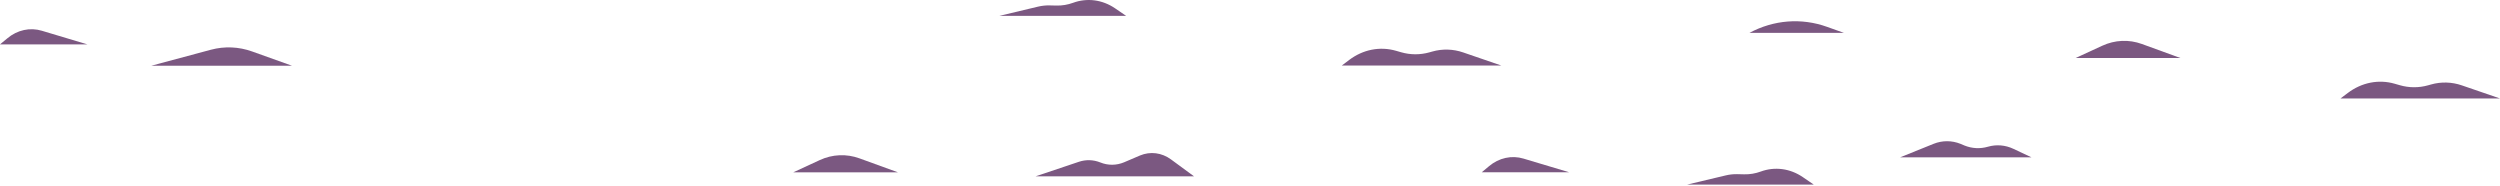 <svg width="1440" height="107" viewBox="0 0 1440 107" fill="none" xmlns="http://www.w3.org/2000/svg">
<path d="M87.167 37.857H168.178L145.231 29.648C137.521 26.89 129.331 26.545 121.473 28.648L87.167 37.857Z" fill="#7B5881"/>
<path d="M575.694 9.127H648.638L642.345 4.827C638.716 2.347 634.686 0.78 630.512 0.225C626.338 -0.329 622.112 0.142 618.101 1.607C615 2.738 611.764 3.278 608.516 3.207L604.56 3.117C602.342 3.065 600.125 3.3 597.951 3.817L575.694 9.127Z" fill="#7B5881"/>
<path d="M971.785 106.327H1044.73L1038.44 102.027C1034.81 99.549 1030.78 97.983 1026.61 97.429C1022.43 96.874 1018.21 97.344 1014.2 98.807C1011.1 99.947 1007.86 100.487 1004.62 100.407L1000.66 100.317C998.44 100.268 996.224 100.507 994.05 101.027L971.785 106.327Z" fill="#7B5881"/>
<path d="M772.891 37.737H864.748L842.782 30.198C836.993 28.206 830.859 28.03 824.994 29.688L823.356 30.148C817.99 31.656 812.394 31.639 807.035 30.097L804.084 29.247C799.523 27.933 794.78 27.724 790.147 28.632C785.514 29.54 781.087 31.546 777.138 34.527L772.891 37.737Z" fill="#7B5881"/>
<path d="M1348.13 56.717H1440L1418.03 49.177C1412.24 47.185 1406.1 47.009 1400.24 48.667L1398.61 49.127C1393.24 50.641 1387.65 50.624 1382.29 49.077L1379.33 48.227C1374.76 46.915 1370.02 46.708 1365.39 47.617C1360.76 48.527 1356.33 50.534 1352.38 53.517L1348.13 56.717Z" fill="#7B5881"/>
<path d="M1195.54 33.417H1255.93L1233.76 25.347C1226.26 22.621 1218.19 22.974 1210.89 26.347L1195.54 33.417Z" fill="#7B5881"/>
<path d="M456.882 99.278H517.265L495.042 91.207C487.546 88.486 479.483 88.839 472.18 92.207L456.882 99.278Z" fill="#7B5881"/>
<path d="M1007.69 18.927H1062.09L1052.33 15.447C1037.59 10.188 1021.71 11.426 1007.69 18.927Z" fill="#7B5881"/>
<path d="M687.728 101.557H596.544L621.427 93.197C625.491 91.836 629.812 91.969 633.809 93.577C638.234 95.363 643.046 95.331 647.453 93.487L656.654 89.557C659.578 88.334 662.699 87.901 665.785 88.29C668.871 88.68 671.842 89.882 674.477 91.807L687.728 101.557Z" fill="#7B5881"/>
<path d="M853.518 99.207H903.77L877.557 91.357C874.174 90.343 870.643 90.208 867.211 90.961C863.779 91.714 860.529 93.338 857.688 95.717L853.518 99.207Z" fill="#7B5881"/>
<path d="M0 25.557H50.312L24.099 17.707C20.716 16.693 17.185 16.558 13.753 17.311C10.321 18.064 7.071 19.688 4.23 22.067L0 25.557Z" fill="#7B5881"/>
<path d="M1094.48 90.62H1170.12L1159.73 85.73C1155.06 83.528 1149.93 83.102 1145.05 84.51C1140.6 85.803 1135.93 85.571 1131.6 83.84L1129.22 82.84C1124.21 80.84 1118.77 80.84 1113.76 82.84L1094.48 90.62Z" fill="#7B5881"/>
</svg>
